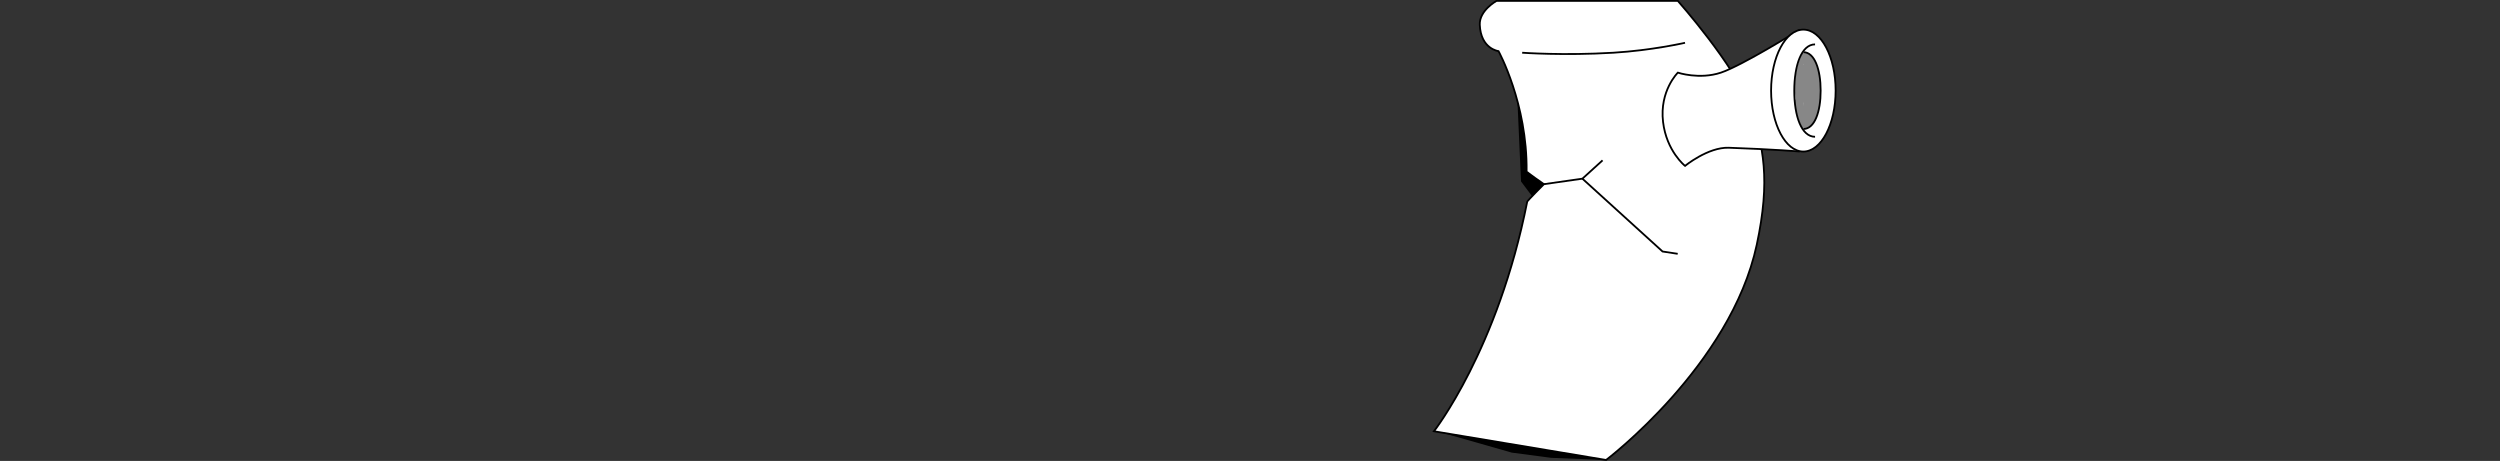 <svg width="1920" height="354" viewBox="0 0 1920 354" fill="none" xmlns="http://www.w3.org/2000/svg">
<rect x="0" y="0" width="1920" height="354" fill="#333333" stroke="none"/>
<g clip-path="url(#clip0_155_216)">
<path d="M1101.98 330.741L1161.1 347.629L1191.28 351.612L1232.87 353.259L1130.13 327.926L1101.98 330.741Z" fill="black"/>
<path d="M1165.32 76L1168.13 139.333L1176.58 150.593L1165.66 219.007L1206.84 120.333L1165.32 76Z" fill="black"/>
<path d="M1288.58 0.704H1149.3C1149.3 0.704 1136.04 7.994 1136.47 19C1137.2 37.662 1150.86 39.267 1150.86 39.267C1150.86 39.267 1173.06 79.519 1172.43 131.621C1172.43 132.254 1185.73 141.445 1185.73 141.445C1185.73 141.445 1173.06 154.111 1172.89 154.942C1150.5 268.435 1101.28 331.219 1101.28 331.219L1233.49 353.259C1233.49 353.259 1329.28 280.778 1349.18 188.002C1359.82 138.348 1354.57 111.706 1343.55 80.996C1332.53 50.287 1288.58 0.704 1288.58 0.704Z" fill="white" stroke="black" stroke-width="1.407" stroke-miterlimit="10"/>
<path d="M1382.23 22.744C1382.23 22.744 1338.16 50.287 1321.64 55.79C1305.12 61.293 1288.59 55.79 1288.59 55.79C1288.59 55.79 1274.41 69.667 1277.22 93.593C1279.87 116.125 1294.1 127.399 1294.1 127.399C1294.1 127.399 1311.84 112.916 1327.69 113.465C1363.07 114.69 1382.23 116.379 1382.23 116.379" fill="white"/>
<path d="M1382.23 22.744C1382.23 22.744 1338.16 50.287 1321.64 55.79C1305.12 61.293 1288.59 55.79 1288.59 55.79C1288.59 55.79 1274.41 69.667 1277.22 93.593C1279.87 116.125 1294.1 127.399 1294.1 127.399C1294.1 127.399 1311.84 112.916 1327.69 113.465C1363.07 114.69 1382.23 116.379 1382.23 116.379" stroke="black" stroke-width="1.407" stroke-miterlimit="10"/>
<path d="M1384.99 116.393C1398.67 116.393 1409.77 95.429 1409.77 69.568C1409.77 43.708 1398.67 22.744 1384.99 22.744C1371.3 22.744 1360.2 43.708 1360.2 69.568C1360.2 95.429 1371.3 116.393 1384.99 116.393Z" fill="white" stroke="black" stroke-width="1.407" stroke-miterlimit="10"/>
<path d="M1169.03 40.491C1169.03 40.491 1200.91 42.785 1239.05 40.491C1268.76 38.704 1294.08 32.863 1294.08 32.863" stroke="black" stroke-width="1.407" stroke-miterlimit="10"/>
<path d="M1185.73 141.444L1215.28 137.222L1230.76 123.148" fill="white"/>
<path d="M1185.73 141.444L1215.28 137.222L1230.76 123.148" stroke="black" stroke-width="1.407" stroke-miterlimit="10"/>
<path d="M1383.89 41.828C1377.71 54.34 1377.58 68.527 1379.68 82.08L1383.54 80.447C1382.85 79.547 1382.55 78.758 1382.61 77.604H1378.38C1378.68 84.416 1380.95 90.778 1383.35 97.083C1384.32 99.616 1387.94 98.659 1387.42 95.957C1384.62 81.292 1384.23 66.261 1386.11 51.455H1381.89C1381.82 60.124 1381.76 68.794 1381.69 77.464C1381.68 80.18 1385.9 80.18 1385.91 77.464C1385.98 68.794 1386.04 60.124 1386.11 51.455C1386.14 48.654 1382.23 48.837 1381.89 51.455C1379.95 66.655 1380.47 82.038 1383.34 97.083L1387.41 95.957C1385.14 90.032 1382.87 83.994 1382.59 77.604C1382.48 74.888 1378.51 74.888 1378.37 77.604C1378.27 79.406 1378.76 81.137 1379.88 82.573C1381.35 84.487 1384.11 83.389 1383.73 80.94C1381.82 68.597 1381.89 55.325 1387.52 43.939C1388.72 41.505 1385.08 39.365 1383.87 41.814L1383.89 41.828Z" fill="#878787"/>
<path d="M1385.62 44.432C1388.33 44.432 1388.33 40.21 1385.62 40.21C1382.9 40.21 1382.9 44.432 1385.62 44.432Z" fill="#878787"/>
<path d="M1393.96 34.087C1383.59 34.087 1378 50.104 1378 69.695C1378 89.286 1383.59 105.049 1393.96 105.049" stroke="black" stroke-width="1.407" stroke-miterlimit="10"/>
<path d="M1384.99 40.069C1393.61 40.069 1398.26 53.383 1398.26 69.667C1398.26 85.951 1393.61 99.053 1384.99 99.053" fill="#878787"/>
<path d="M1384.99 40.069C1393.61 40.069 1398.26 53.383 1398.26 69.667C1398.26 85.951 1393.61 99.053 1384.99 99.053" stroke="black" stroke-width="1.407" stroke-miterlimit="10"/>
<path d="M1215.28 137.222L1276.84 193.152L1288.47 194.926" fill="white"/>
<path d="M1215.28 137.222L1276.84 193.152L1288.47 194.926" stroke="black" stroke-width="1.407" stroke-miterlimit="10"/>
</g>
<defs>
<clipPath id="clip0_155_216">
<rect width="310.474" height="354.005" fill="white" transform="translate(1100)"/>
</clipPath>
</defs>
</svg>
